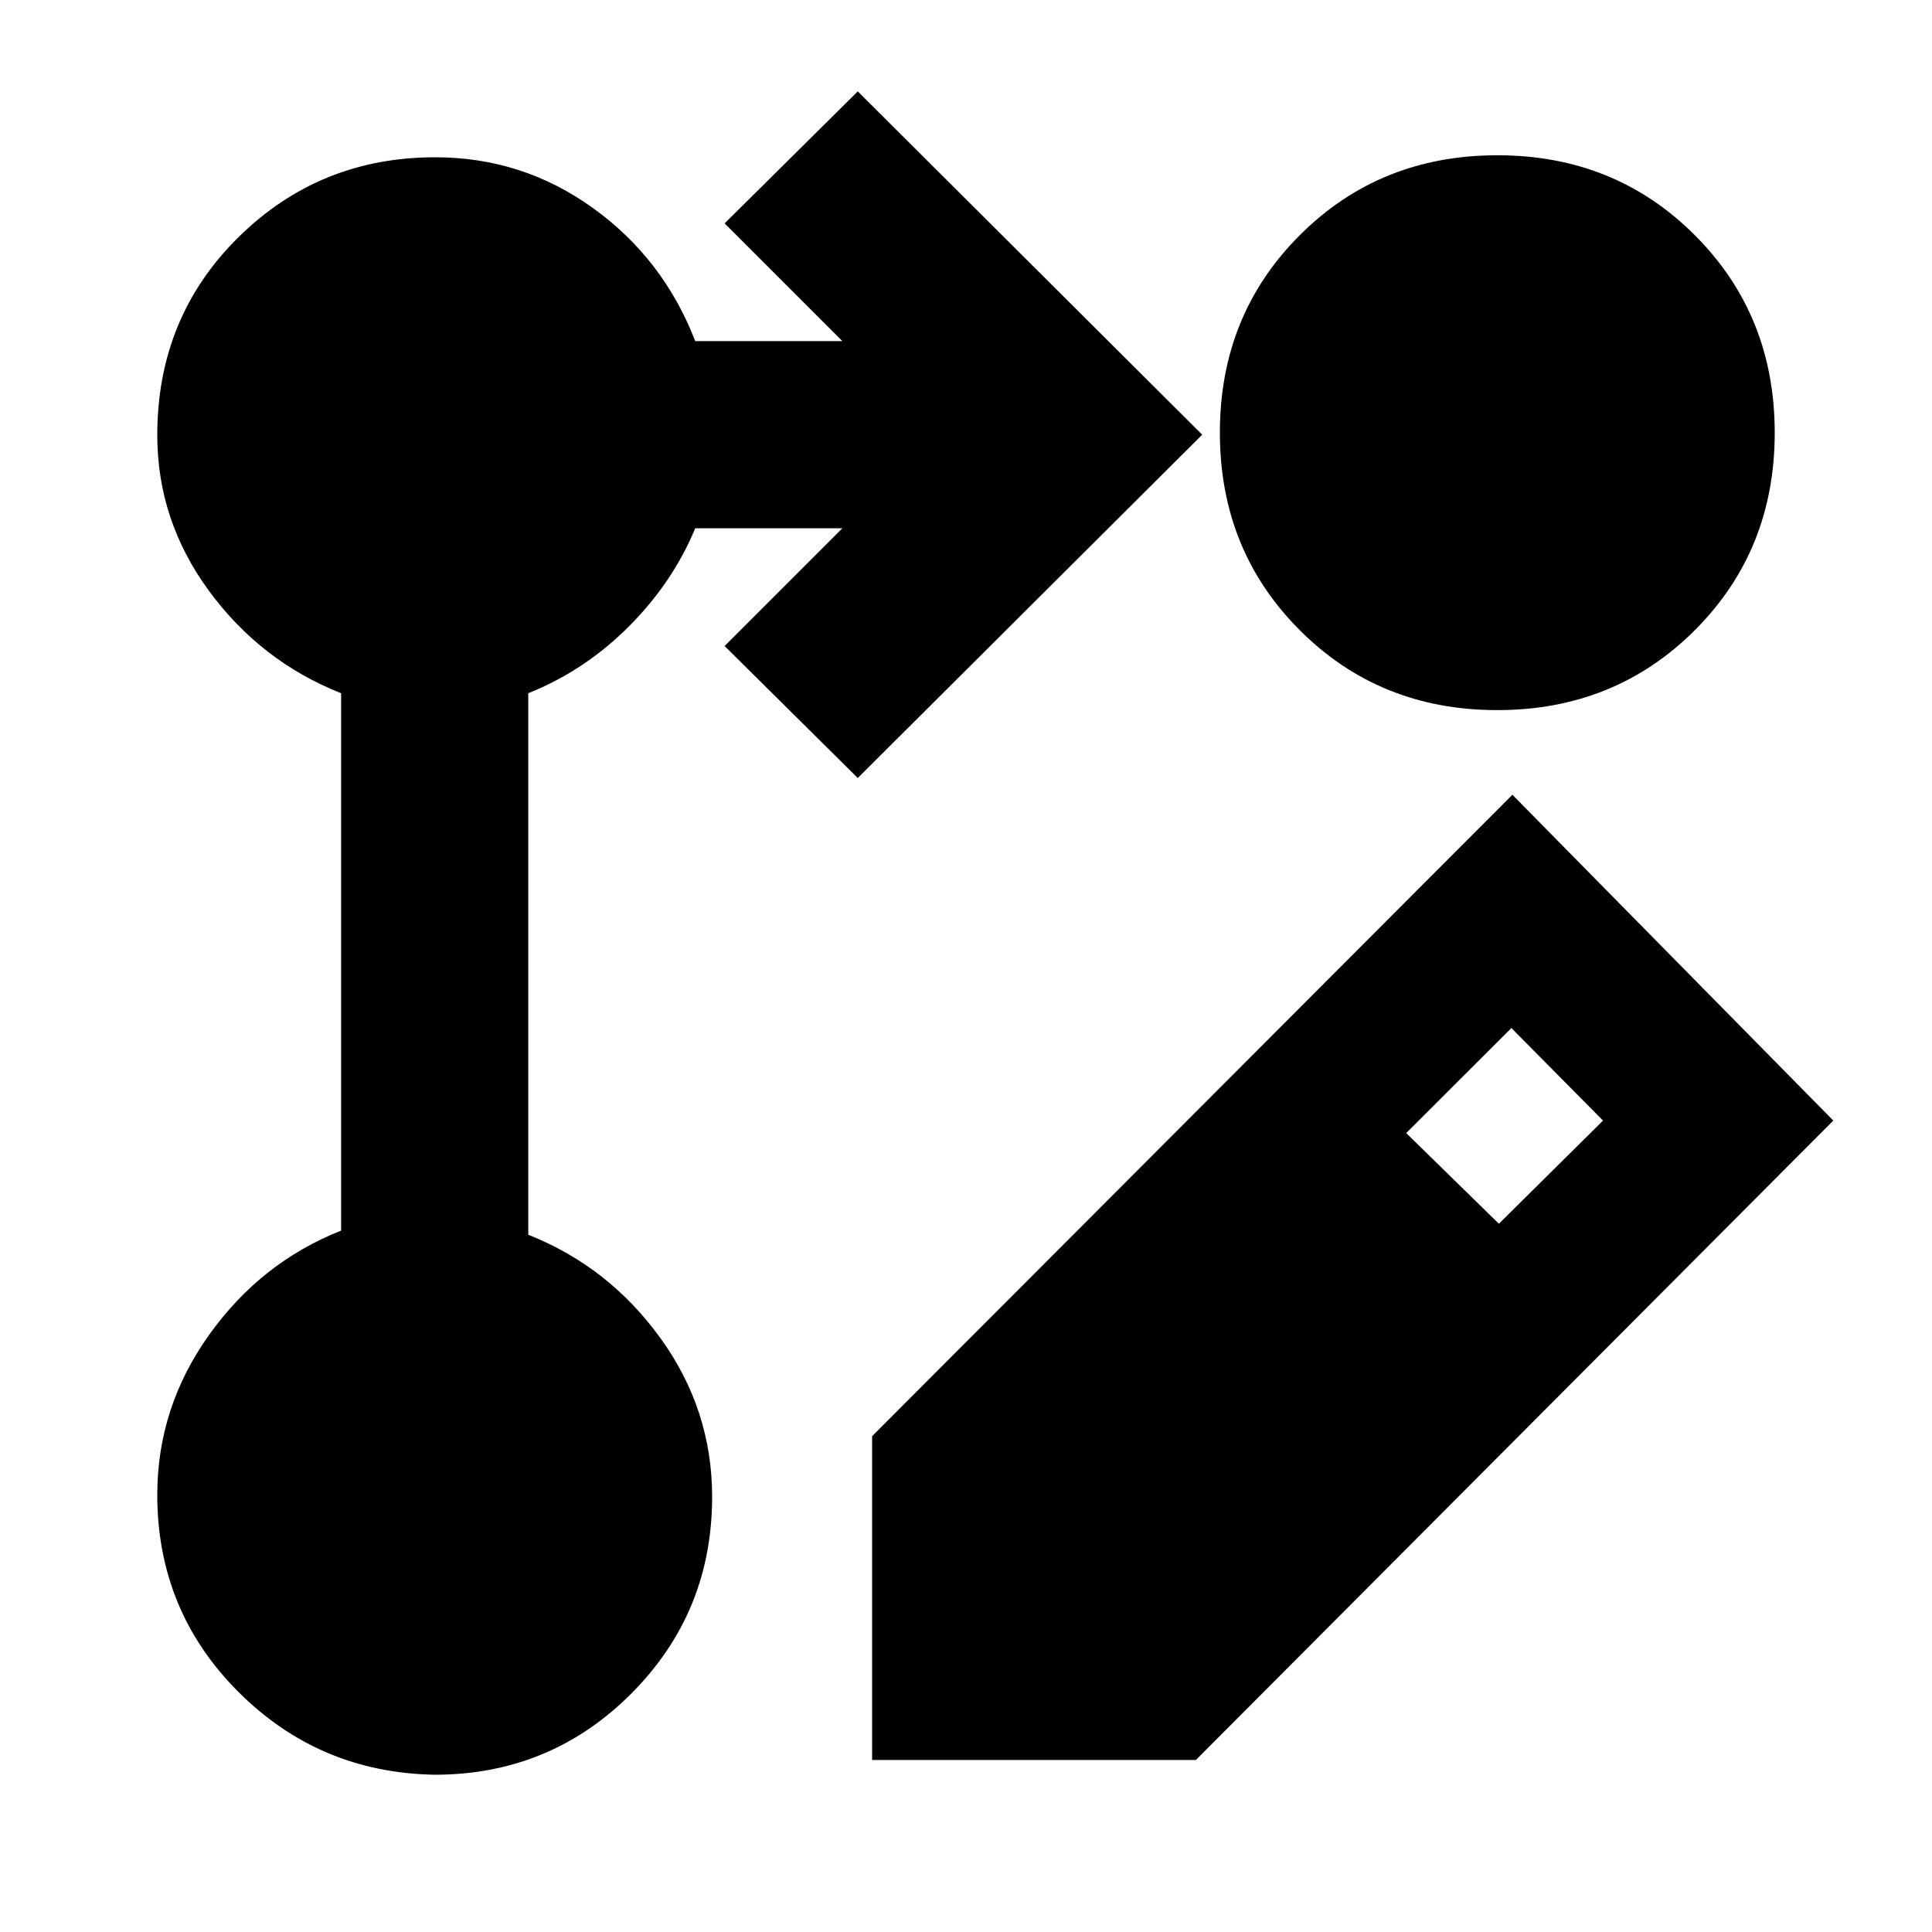 <svg xmlns="http://www.w3.org/2000/svg" height="20" viewBox="0 -960 960 960" width="20"><path d="M433.35-85.48v-160.89L751.5-565.09l159.46 161.9L594.24-85.48H433.35Zm311.43-266.45 51.76-51.26L751-449.17l-52.26 52.19 46.04 45.05ZM426.22-573.41 360.06-639l58.5-58.5h-73.1q-11.2 27-33.08 48.88-21.88 21.88-49.88 33.08v269.08q39.96 15.83 65.65 51.35 25.7 35.52 25.7 78.87 0 57.54-40.22 97.81-40.21 40.28-97.66 40.28-57.45-1-97.63-41.28-40.19-40.27-40.19-97.81 0-43.35 25.7-79.4 25.69-36.06 65.65-51.88v-267.02q-39.96-15.83-65.65-50.85-25.7-35.02-25.7-77.37 0-58.54 40.28-98.31 40.27-39.78 97.81-39.78 43.35 0 78.37 25.2 35.02 25.19 50.85 66.15h73.1l-58.5-58.5 66.16-65.59L597.37-744 426.22-573.41Zm317.81-309.44q58.45 0 98.13 39.72 39.69 39.71 39.69 98.16 0 58.45-39.72 98.13-39.71 39.69-98.16 39.69-58.45 0-98.13-39.72-39.69-39.71-39.69-98.16 0-58.45 39.72-98.13 39.71-39.69 98.16-39.69Z"/></svg>